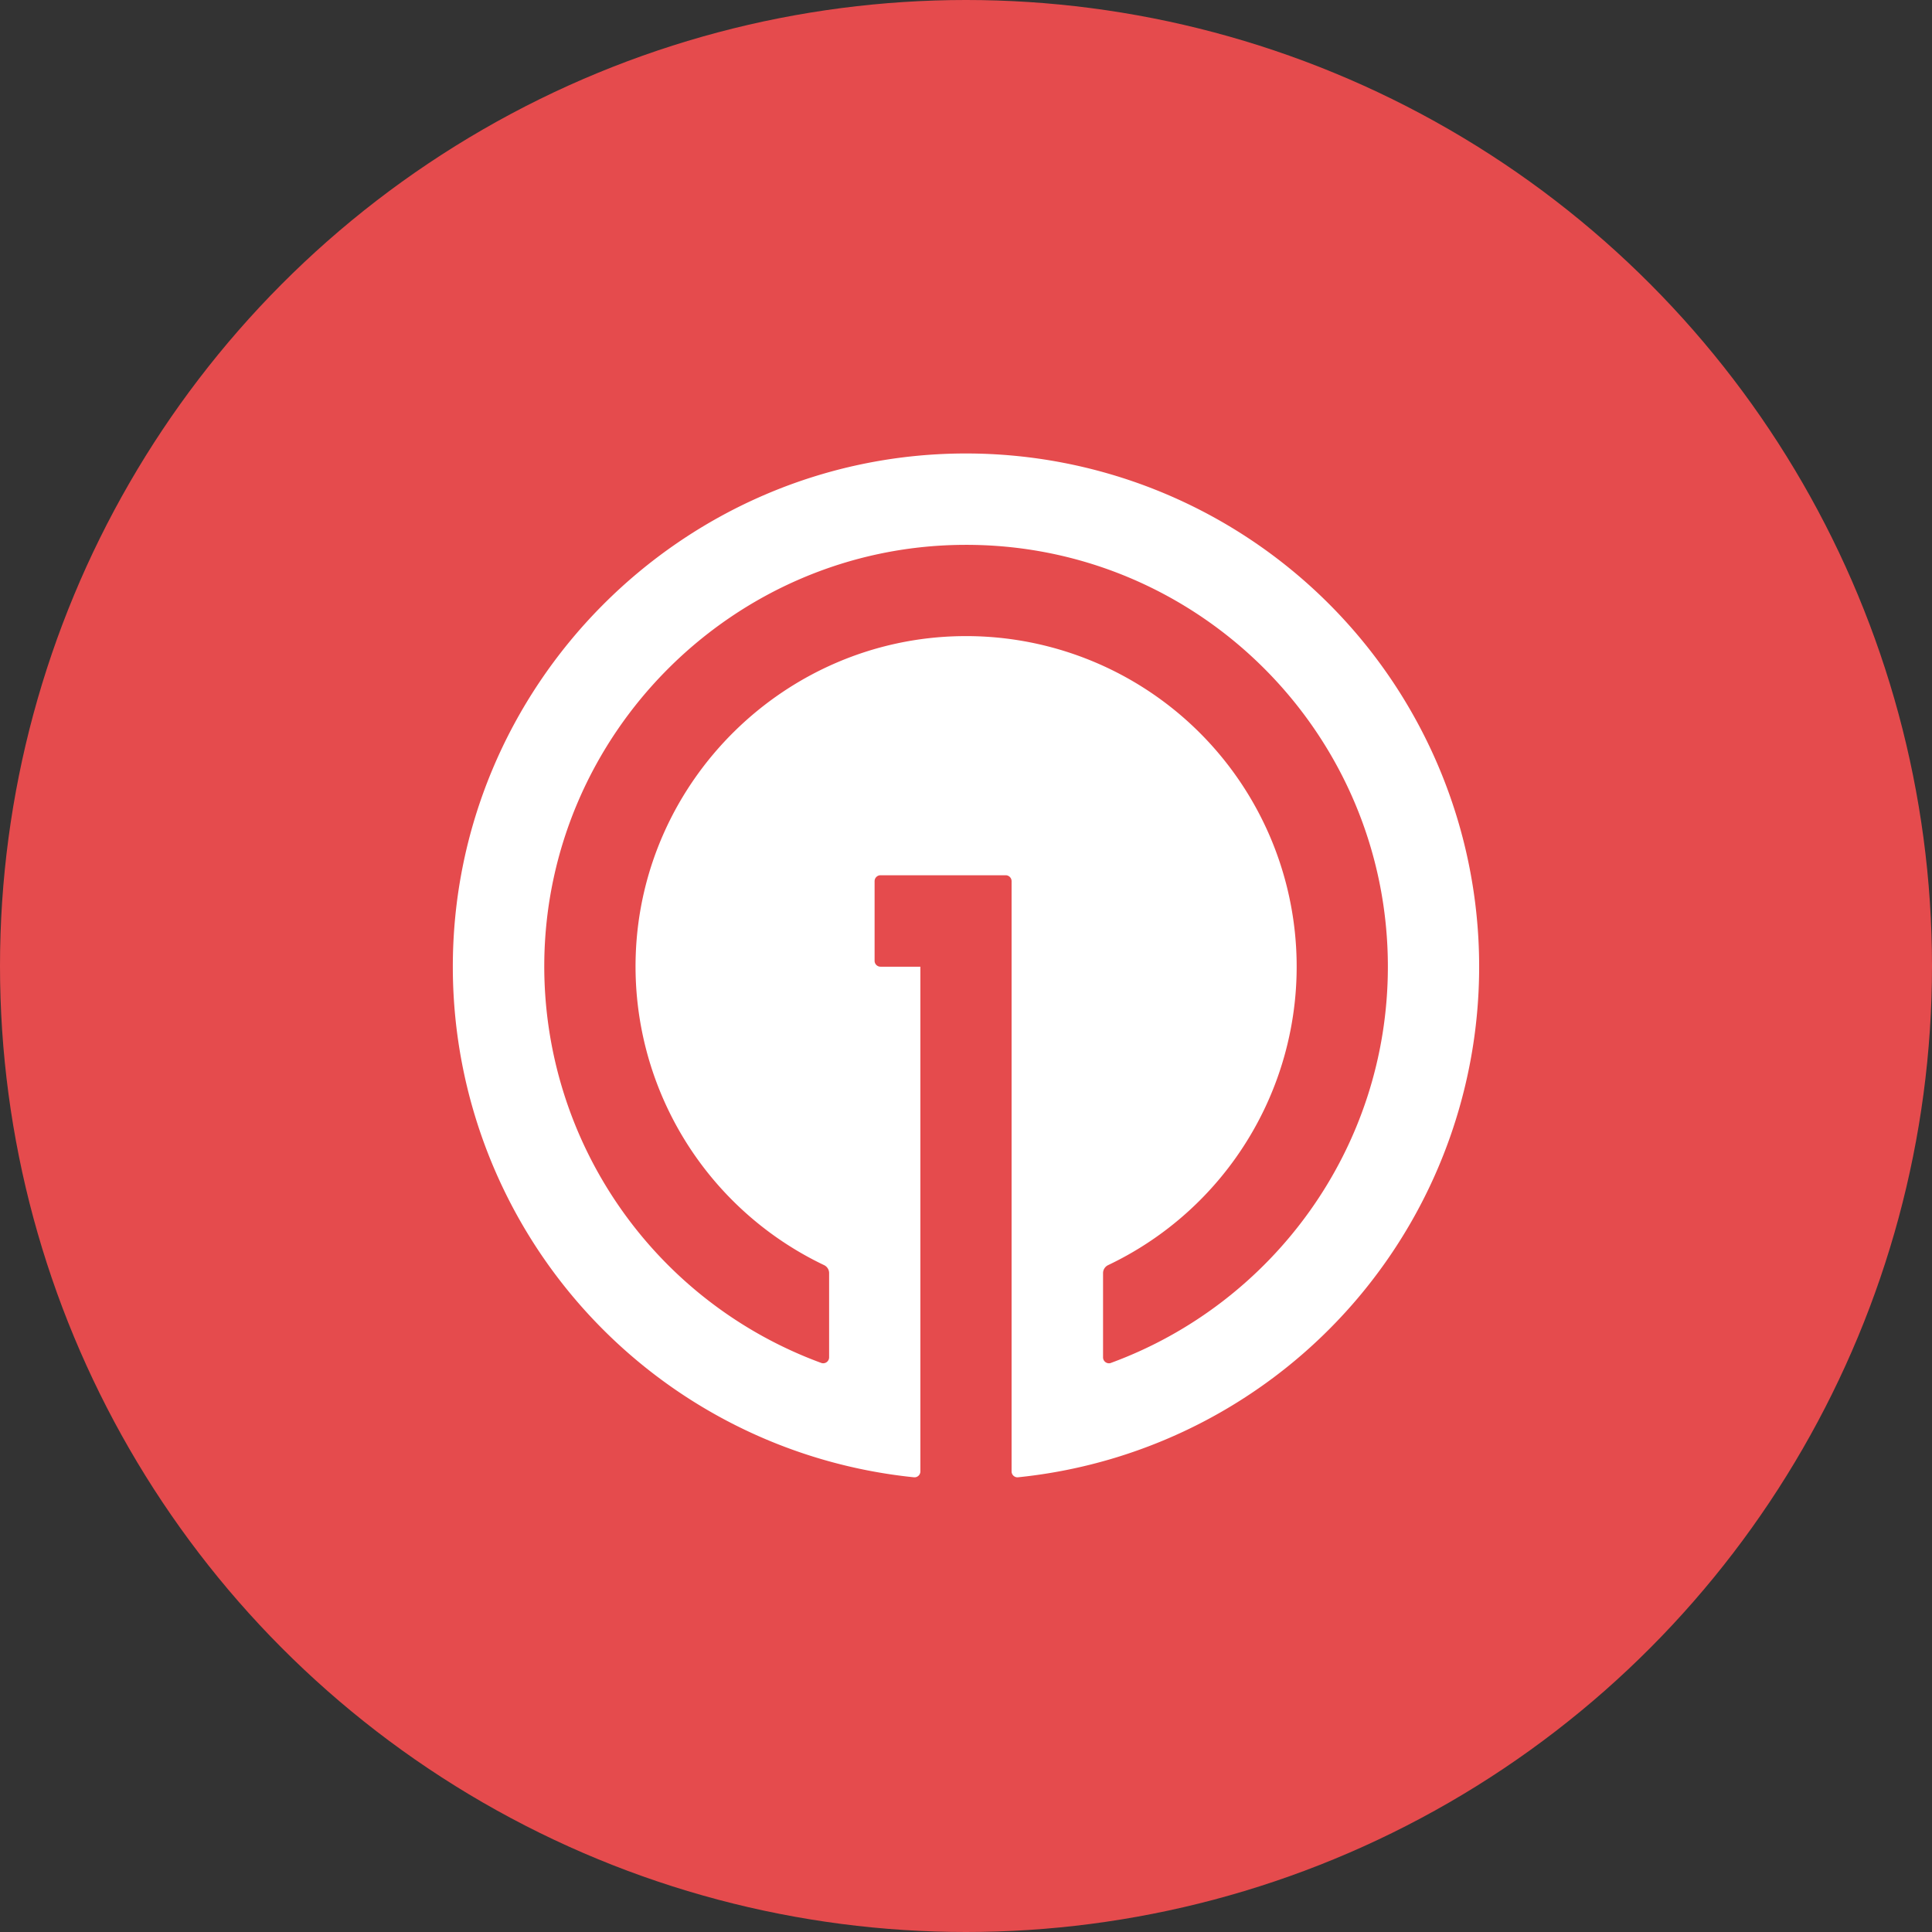 <svg xmlns="http://www.w3.org/2000/svg" viewBox="0 0 1024 1024">
   <rect x="0" y="0" width="1024" height="1024" fill="#333333" stroke="none"/>
   <circle cx="512" cy="512" r="512" style="fill:#e54b4d"/>
   <path d="M511.5 240.35c-150.08.3-272.34 123.5-271.49 273.59a272.027 272.027 0 0 0 70.66 181.33 272.058 272.058 0 0 0 173.72 87.72c.44.04.88 0 1.29-.14.42-.14.8-.36 1.12-.66.32-.29.58-.65.76-1.06.18-.4.27-.84.26-1.27V512.37h-21.14c-.83 0-1.62-.33-2.21-.92-.59-.59-.92-1.38-.92-2.21v-42.21c0-.83.33-1.62.92-2.21.59-.59 1.38-.92 2.21-.92h66.35c.83 0 1.62.33 2.21.92.59.59.92 1.38.92 2.21v312.83c0 .44.09.87.26 1.27.18.4.44.76.76 1.06.32.29.71.52 1.12.66.42.14.86.19 1.29.14a272.017 272.017 0 0 0 178.9-93.58 272.039 272.039 0 0 0-19.39-374.47 271.985 271.985 0 0 0-187.61-74.59Zm77.31 482.04c-.47.17-.98.22-1.47.15a3.14 3.14 0 0 1-2.7-3.11v-44.65c0-.89.25-1.76.73-2.51.48-.75 1.16-1.35 1.96-1.73a175.185 175.185 0 0 0 82.61-82.25 175.163 175.163 0 0 0 12.71-115.88 175.145 175.145 0 0 0-62.82-98.2 175.228 175.228 0 0 0-110.53-37.04c-93.05 1.42-169.4 76.46-172.36 169.48a175.36 175.36 0 0 0 25.51 96.8 175.464 175.464 0 0 0 74.31 67.08c.8.38 1.48.98 1.96 1.73s.73 1.62.73 2.51v44.65c0 .5-.12 1-.35 1.44a3.14 3.14 0 0 1-2.35 1.67c-.5.07-1 .02-1.47-.15a223.96 223.96 0 0 1-146.8-212.09c1.06-121.44 100.3-220.6 221.79-221.5 124.11-1 225.33 99.68 225.33 223.56 0 96.33-61.19 178.63-146.78 210.02Z" style="fill:#fff"/>
</svg>
